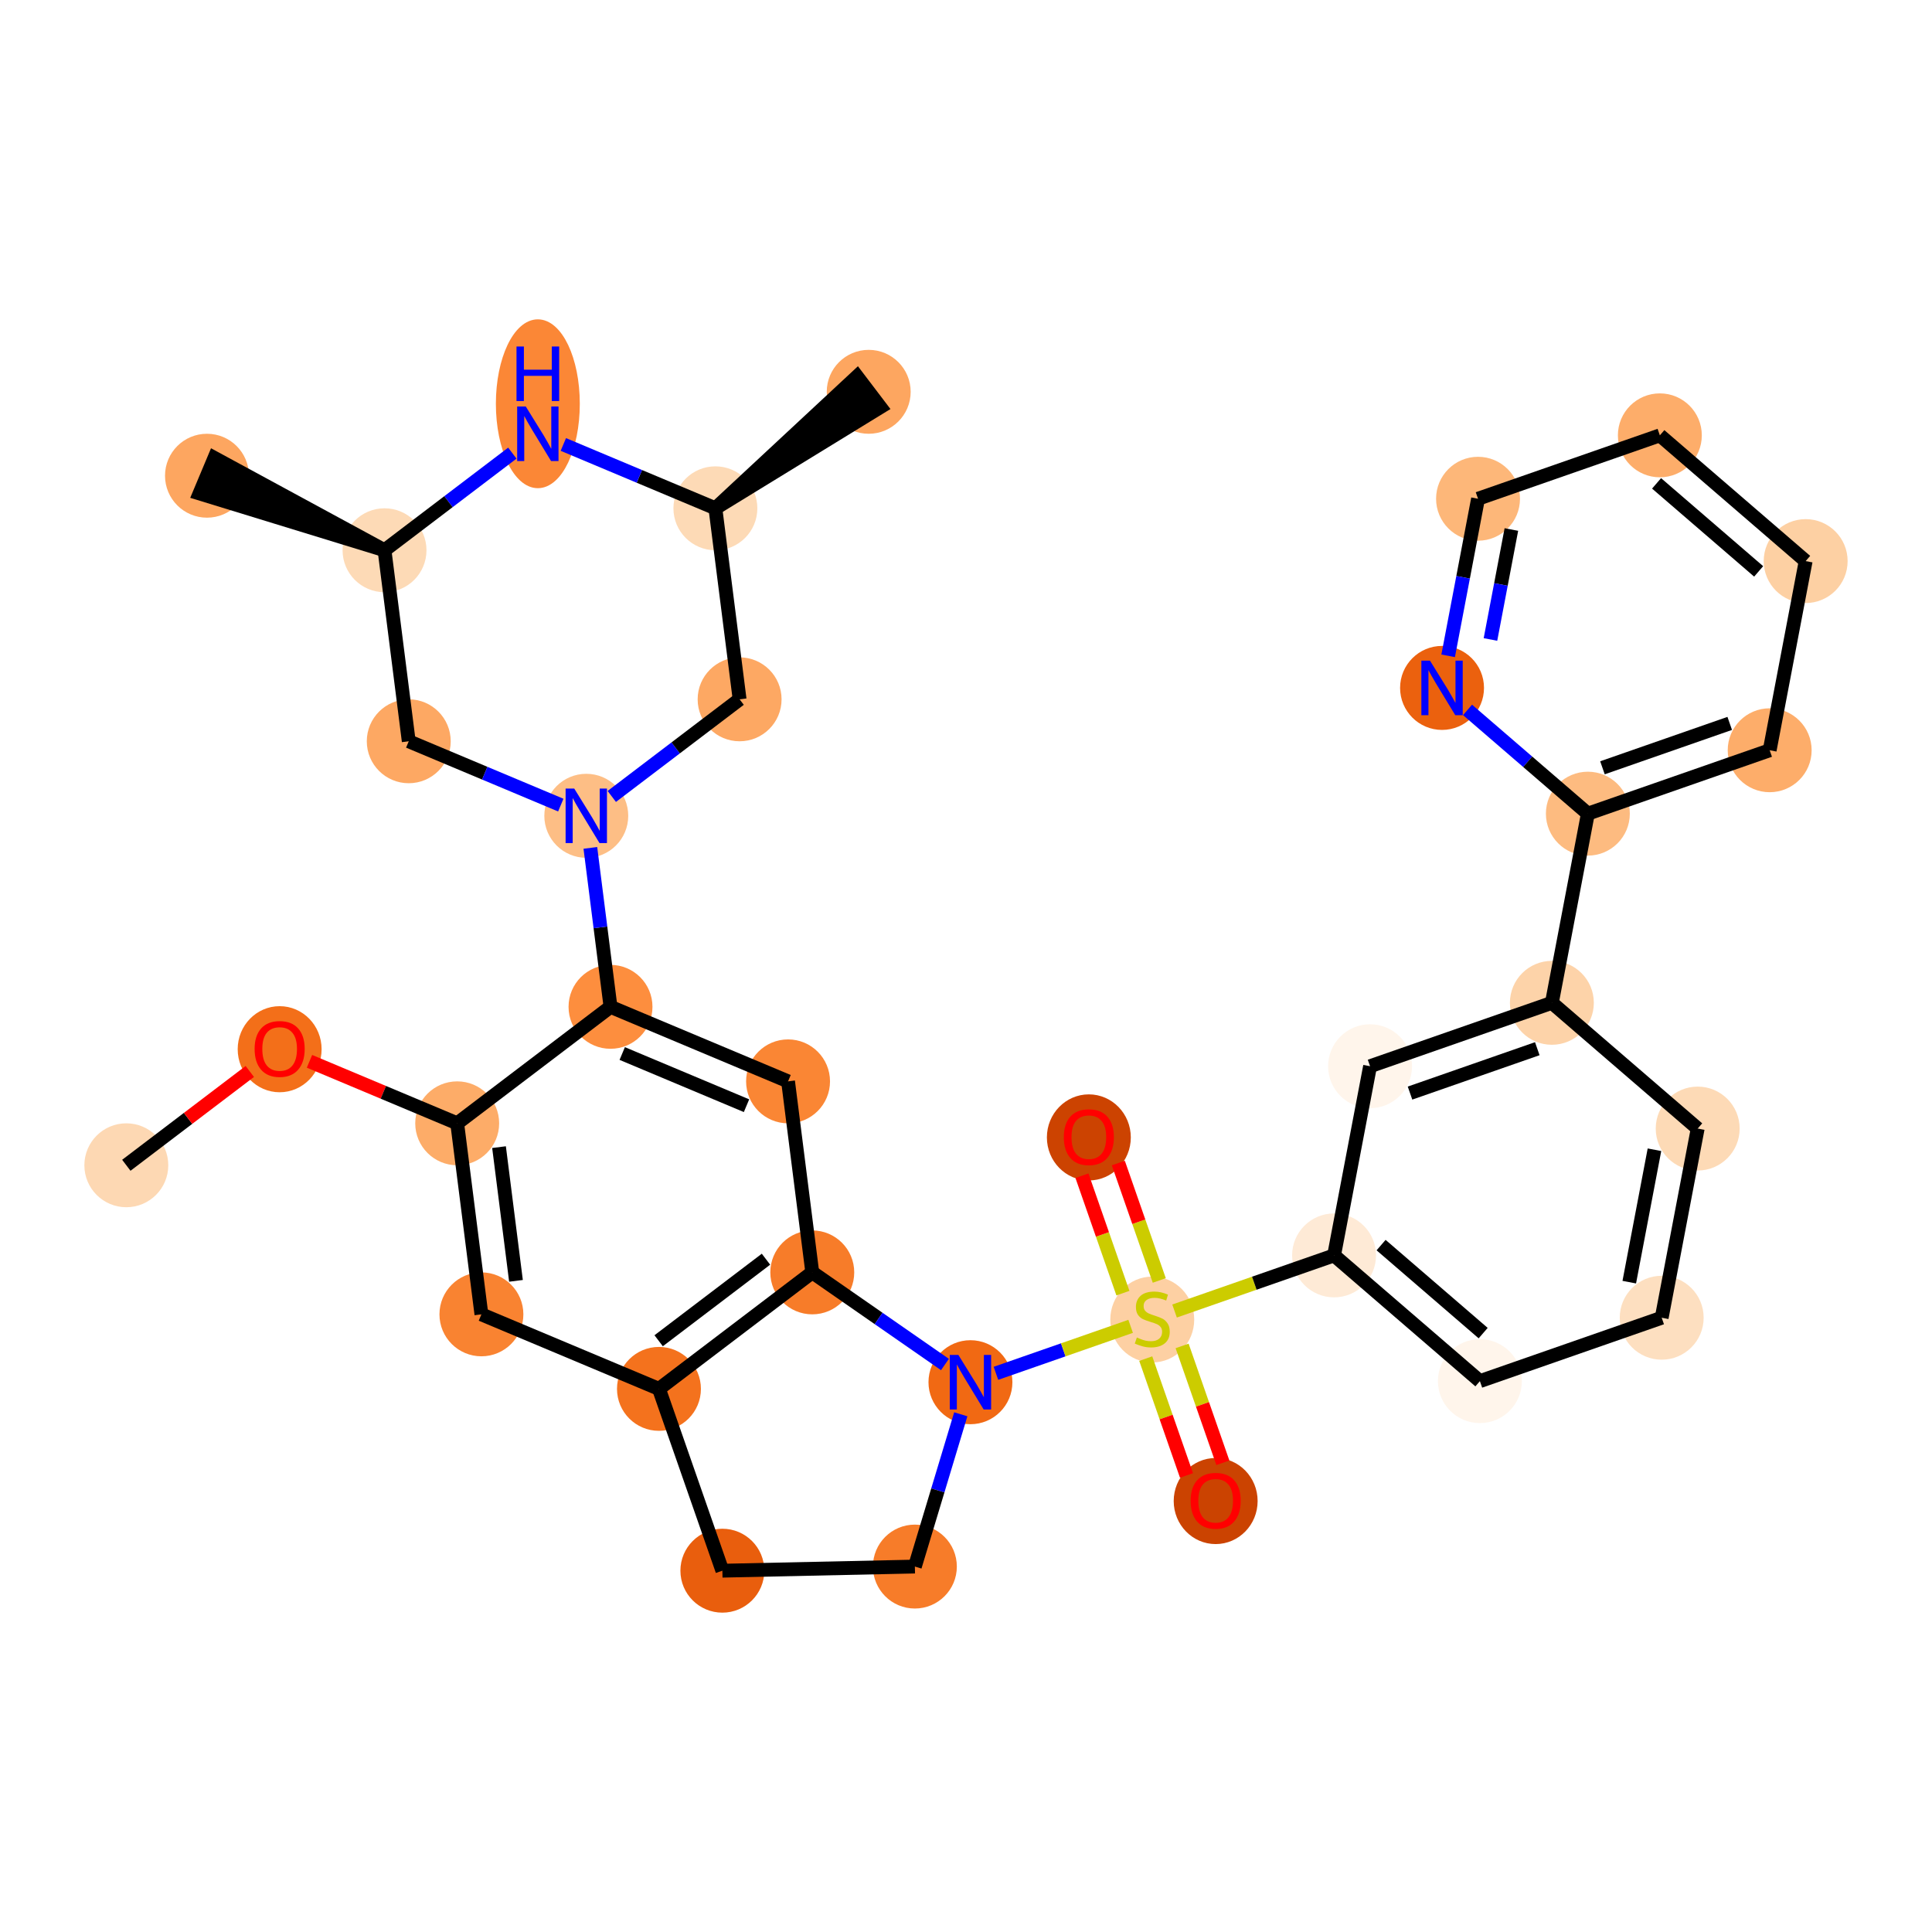 <?xml version='1.0' encoding='iso-8859-1'?>
<svg version='1.1' baseProfile='full'
              xmlns='http://www.w3.org/2000/svg'
                      xmlns:rdkit='http://www.rdkit.org/xml'
                      xmlns:xlink='http://www.w3.org/1999/xlink'
                  xml:space='preserve'
width='280px' height='280px' viewBox='0 0 280 280'>
<!-- END OF HEADER -->
<rect style='opacity:1.0;fill:#FFFFFF;stroke:none' width='280' height='280' x='0' y='0'> </rect>
<ellipse cx='18.308' cy='168.881' rx='5.581' ry='5.581'  style='fill:#FDD8B3;fill-rule:evenodd;stroke:#FDD8B3;stroke-width:1.0px;stroke-linecap:butt;stroke-linejoin:miter;stroke-opacity:1' />
<ellipse cx='40.529' cy='152.06' rx='5.581' ry='5.738'  style='fill:#F36F19;fill-rule:evenodd;stroke:#F36F19;stroke-width:1.0px;stroke-linecap:butt;stroke-linejoin:miter;stroke-opacity:1' />
<ellipse cx='66.26' cy='162.8' rx='5.581' ry='5.581'  style='fill:#FDAC68;fill-rule:evenodd;stroke:#FDAC68;stroke-width:1.0px;stroke-linecap:butt;stroke-linejoin:miter;stroke-opacity:1' />
<ellipse cx='69.77' cy='190.485' rx='5.581' ry='5.581'  style='fill:#F98331;fill-rule:evenodd;stroke:#F98331;stroke-width:1.0px;stroke-linecap:butt;stroke-linejoin:miter;stroke-opacity:1' />
<ellipse cx='95.501' cy='201.287' rx='5.581' ry='5.581'  style='fill:#F4721D;fill-rule:evenodd;stroke:#F4721D;stroke-width:1.0px;stroke-linecap:butt;stroke-linejoin:miter;stroke-opacity:1' />
<ellipse cx='117.721' cy='184.404' rx='5.581' ry='5.581'  style='fill:#F77C29;fill-rule:evenodd;stroke:#F77C29;stroke-width:1.0px;stroke-linecap:butt;stroke-linejoin:miter;stroke-opacity:1' />
<ellipse cx='114.211' cy='156.72' rx='5.581' ry='5.581'  style='fill:#FA8634;fill-rule:evenodd;stroke:#FA8634;stroke-width:1.0px;stroke-linecap:butt;stroke-linejoin:miter;stroke-opacity:1' />
<ellipse cx='88.48' cy='145.918' rx='5.581' ry='5.581'  style='fill:#FD8E3E;fill-rule:evenodd;stroke:#FD8E3E;stroke-width:1.0px;stroke-linecap:butt;stroke-linejoin:miter;stroke-opacity:1' />
<ellipse cx='84.969' cy='118.233' rx='5.581' ry='5.588'  style='fill:#FDBE85;fill-rule:evenodd;stroke:#FDBE85;stroke-width:1.0px;stroke-linecap:butt;stroke-linejoin:miter;stroke-opacity:1' />
<ellipse cx='107.19' cy='101.351' rx='5.581' ry='5.581'  style='fill:#FDA863;fill-rule:evenodd;stroke:#FDA863;stroke-width:1.0px;stroke-linecap:butt;stroke-linejoin:miter;stroke-opacity:1' />
<ellipse cx='103.679' cy='73.666' rx='5.581' ry='5.581'  style='fill:#FDDAB6;fill-rule:evenodd;stroke:#FDDAB6;stroke-width:1.0px;stroke-linecap:butt;stroke-linejoin:miter;stroke-opacity:1' />
<ellipse cx='125.899' cy='56.784' rx='5.581' ry='5.581'  style='fill:#FDA660;fill-rule:evenodd;stroke:#FDA660;stroke-width:1.0px;stroke-linecap:butt;stroke-linejoin:miter;stroke-opacity:1' />
<ellipse cx='77.948' cy='58.517' rx='5.581' ry='11.735'  style='fill:#FB8736;fill-rule:evenodd;stroke:#FB8736;stroke-width:1.0px;stroke-linecap:butt;stroke-linejoin:miter;stroke-opacity:1' />
<ellipse cx='55.728' cy='79.747' rx='5.581' ry='5.581'  style='fill:#FDDAB6;fill-rule:evenodd;stroke:#FDDAB6;stroke-width:1.0px;stroke-linecap:butt;stroke-linejoin:miter;stroke-opacity:1' />
<ellipse cx='29.997' cy='68.945' rx='5.581' ry='5.581'  style='fill:#FDA660;fill-rule:evenodd;stroke:#FDA660;stroke-width:1.0px;stroke-linecap:butt;stroke-linejoin:miter;stroke-opacity:1' />
<ellipse cx='59.239' cy='107.431' rx='5.581' ry='5.581'  style='fill:#FDA863;fill-rule:evenodd;stroke:#FDA863;stroke-width:1.0px;stroke-linecap:butt;stroke-linejoin:miter;stroke-opacity:1' />
<ellipse cx='140.644' cy='200.32' rx='5.581' ry='5.588'  style='fill:#F16913;fill-rule:evenodd;stroke:#F16913;stroke-width:1.0px;stroke-linecap:butt;stroke-linejoin:miter;stroke-opacity:1' />
<ellipse cx='166.994' cy='191.237' rx='5.581' ry='5.722'  style='fill:#FDD0A3;fill-rule:evenodd;stroke:#FDD0A3;stroke-width:1.0px;stroke-linecap:butt;stroke-linejoin:miter;stroke-opacity:1' />
<ellipse cx='157.804' cy='164.842' rx='5.581' ry='5.738'  style='fill:#CC4301;fill-rule:evenodd;stroke:#CC4301;stroke-width:1.0px;stroke-linecap:butt;stroke-linejoin:miter;stroke-opacity:1' />
<ellipse cx='176.183' cy='217.542' rx='5.581' ry='5.738'  style='fill:#CB4301;fill-rule:evenodd;stroke:#CB4301;stroke-width:1.0px;stroke-linecap:butt;stroke-linejoin:miter;stroke-opacity:1' />
<ellipse cx='193.343' cy='181.941' rx='5.581' ry='5.581'  style='fill:#FEEAD6;fill-rule:evenodd;stroke:#FEEAD6;stroke-width:1.0px;stroke-linecap:butt;stroke-linejoin:miter;stroke-opacity:1' />
<ellipse cx='214.477' cy='200.165' rx='5.581' ry='5.581'  style='fill:#FFF5EB;fill-rule:evenodd;stroke:#FFF5EB;stroke-width:1.0px;stroke-linecap:butt;stroke-linejoin:miter;stroke-opacity:1' />
<ellipse cx='240.826' cy='190.976' rx='5.581' ry='5.581'  style='fill:#FDDFC0;fill-rule:evenodd;stroke:#FDDFC0;stroke-width:1.0px;stroke-linecap:butt;stroke-linejoin:miter;stroke-opacity:1' />
<ellipse cx='246.043' cy='163.561' rx='5.581' ry='5.581'  style='fill:#FDDAB6;fill-rule:evenodd;stroke:#FDDAB6;stroke-width:1.0px;stroke-linecap:butt;stroke-linejoin:miter;stroke-opacity:1' />
<ellipse cx='224.909' cy='145.337' rx='5.581' ry='5.581'  style='fill:#FDD3A9;fill-rule:evenodd;stroke:#FDD3A9;stroke-width:1.0px;stroke-linecap:butt;stroke-linejoin:miter;stroke-opacity:1' />
<ellipse cx='230.125' cy='117.922' rx='5.581' ry='5.581'  style='fill:#FDBB80;fill-rule:evenodd;stroke:#FDBB80;stroke-width:1.0px;stroke-linecap:butt;stroke-linejoin:miter;stroke-opacity:1' />
<ellipse cx='256.475' cy='108.732' rx='5.581' ry='5.581'  style='fill:#FDAD6A;fill-rule:evenodd;stroke:#FDAD6A;stroke-width:1.0px;stroke-linecap:butt;stroke-linejoin:miter;stroke-opacity:1' />
<ellipse cx='261.691' cy='81.318' rx='5.581' ry='5.581'  style='fill:#FDD0A3;fill-rule:evenodd;stroke:#FDD0A3;stroke-width:1.0px;stroke-linecap:butt;stroke-linejoin:miter;stroke-opacity:1' />
<ellipse cx='240.558' cy='63.093' rx='5.581' ry='5.581'  style='fill:#FDAD6A;fill-rule:evenodd;stroke:#FDAD6A;stroke-width:1.0px;stroke-linecap:butt;stroke-linejoin:miter;stroke-opacity:1' />
<ellipse cx='214.208' cy='72.283' rx='5.581' ry='5.581'  style='fill:#FDB779;fill-rule:evenodd;stroke:#FDB779;stroke-width:1.0px;stroke-linecap:butt;stroke-linejoin:miter;stroke-opacity:1' />
<ellipse cx='208.992' cy='99.698' rx='5.581' ry='5.588'  style='fill:#EB610E;fill-rule:evenodd;stroke:#EB610E;stroke-width:1.0px;stroke-linecap:butt;stroke-linejoin:miter;stroke-opacity:1' />
<ellipse cx='198.56' cy='154.526' rx='5.581' ry='5.581'  style='fill:#FFF5EB;fill-rule:evenodd;stroke:#FFF5EB;stroke-width:1.0px;stroke-linecap:butt;stroke-linejoin:miter;stroke-opacity:1' />
<ellipse cx='132.591' cy='227.039' rx='5.581' ry='5.581'  style='fill:#F77C29;fill-rule:evenodd;stroke:#F77C29;stroke-width:1.0px;stroke-linecap:butt;stroke-linejoin:miter;stroke-opacity:1' />
<ellipse cx='104.691' cy='227.637' rx='5.581' ry='5.581'  style='fill:#E95E0D;fill-rule:evenodd;stroke:#E95E0D;stroke-width:1.0px;stroke-linecap:butt;stroke-linejoin:miter;stroke-opacity:1' />
<path class='bond-0 atom-0 atom-1' d='M 18.308,168.881 L 27.256,162.083' style='fill:none;fill-rule:evenodd;stroke:#000000;stroke-width:2.0px;stroke-linecap:butt;stroke-linejoin:miter;stroke-opacity:1' />
<path class='bond-0 atom-0 atom-1' d='M 27.256,162.083 L 36.203,155.285' style='fill:none;fill-rule:evenodd;stroke:#FF0000;stroke-width:2.0px;stroke-linecap:butt;stroke-linejoin:miter;stroke-opacity:1' />
<path class='bond-1 atom-1 atom-2' d='M 44.854,153.814 L 55.557,158.307' style='fill:none;fill-rule:evenodd;stroke:#FF0000;stroke-width:2.0px;stroke-linecap:butt;stroke-linejoin:miter;stroke-opacity:1' />
<path class='bond-1 atom-1 atom-2' d='M 55.557,158.307 L 66.26,162.8' style='fill:none;fill-rule:evenodd;stroke:#000000;stroke-width:2.0px;stroke-linecap:butt;stroke-linejoin:miter;stroke-opacity:1' />
<path class='bond-2 atom-2 atom-3' d='M 66.26,162.8 L 69.77,190.485' style='fill:none;fill-rule:evenodd;stroke:#000000;stroke-width:2.0px;stroke-linecap:butt;stroke-linejoin:miter;stroke-opacity:1' />
<path class='bond-2 atom-2 atom-3' d='M 72.323,166.251 L 74.78,185.63' style='fill:none;fill-rule:evenodd;stroke:#000000;stroke-width:2.0px;stroke-linecap:butt;stroke-linejoin:miter;stroke-opacity:1' />
<path class='bond-33 atom-7 atom-2' d='M 88.48,145.918 L 66.26,162.8' style='fill:none;fill-rule:evenodd;stroke:#000000;stroke-width:2.0px;stroke-linecap:butt;stroke-linejoin:miter;stroke-opacity:1' />
<path class='bond-3 atom-3 atom-4' d='M 69.77,190.485 L 95.501,201.287' style='fill:none;fill-rule:evenodd;stroke:#000000;stroke-width:2.0px;stroke-linecap:butt;stroke-linejoin:miter;stroke-opacity:1' />
<path class='bond-4 atom-4 atom-5' d='M 95.501,201.287 L 117.721,184.404' style='fill:none;fill-rule:evenodd;stroke:#000000;stroke-width:2.0px;stroke-linecap:butt;stroke-linejoin:miter;stroke-opacity:1' />
<path class='bond-4 atom-4 atom-5' d='M 95.457,194.311 L 111.012,182.493' style='fill:none;fill-rule:evenodd;stroke:#000000;stroke-width:2.0px;stroke-linecap:butt;stroke-linejoin:miter;stroke-opacity:1' />
<path class='bond-36 atom-33 atom-4' d='M 104.691,227.637 L 95.501,201.287' style='fill:none;fill-rule:evenodd;stroke:#000000;stroke-width:2.0px;stroke-linecap:butt;stroke-linejoin:miter;stroke-opacity:1' />
<path class='bond-5 atom-5 atom-6' d='M 117.721,184.404 L 114.211,156.72' style='fill:none;fill-rule:evenodd;stroke:#000000;stroke-width:2.0px;stroke-linecap:butt;stroke-linejoin:miter;stroke-opacity:1' />
<path class='bond-15 atom-5 atom-16' d='M 117.721,184.404 L 127.335,191.08' style='fill:none;fill-rule:evenodd;stroke:#000000;stroke-width:2.0px;stroke-linecap:butt;stroke-linejoin:miter;stroke-opacity:1' />
<path class='bond-15 atom-5 atom-16' d='M 127.335,191.08 L 136.949,197.755' style='fill:none;fill-rule:evenodd;stroke:#0000FF;stroke-width:2.0px;stroke-linecap:butt;stroke-linejoin:miter;stroke-opacity:1' />
<path class='bond-6 atom-6 atom-7' d='M 114.211,156.72 L 88.48,145.918' style='fill:none;fill-rule:evenodd;stroke:#000000;stroke-width:2.0px;stroke-linecap:butt;stroke-linejoin:miter;stroke-opacity:1' />
<path class='bond-6 atom-6 atom-7' d='M 108.191,160.246 L 90.179,152.684' style='fill:none;fill-rule:evenodd;stroke:#000000;stroke-width:2.0px;stroke-linecap:butt;stroke-linejoin:miter;stroke-opacity:1' />
<path class='bond-7 atom-7 atom-8' d='M 88.48,145.918 L 87.019,134.4' style='fill:none;fill-rule:evenodd;stroke:#000000;stroke-width:2.0px;stroke-linecap:butt;stroke-linejoin:miter;stroke-opacity:1' />
<path class='bond-7 atom-7 atom-8' d='M 87.019,134.4 L 85.559,122.882' style='fill:none;fill-rule:evenodd;stroke:#0000FF;stroke-width:2.0px;stroke-linecap:butt;stroke-linejoin:miter;stroke-opacity:1' />
<path class='bond-8 atom-8 atom-9' d='M 88.664,115.426 L 97.927,108.388' style='fill:none;fill-rule:evenodd;stroke:#0000FF;stroke-width:2.0px;stroke-linecap:butt;stroke-linejoin:miter;stroke-opacity:1' />
<path class='bond-8 atom-8 atom-9' d='M 97.927,108.388 L 107.19,101.351' style='fill:none;fill-rule:evenodd;stroke:#000000;stroke-width:2.0px;stroke-linecap:butt;stroke-linejoin:miter;stroke-opacity:1' />
<path class='bond-34 atom-15 atom-8' d='M 59.239,107.431 L 70.257,112.057' style='fill:none;fill-rule:evenodd;stroke:#000000;stroke-width:2.0px;stroke-linecap:butt;stroke-linejoin:miter;stroke-opacity:1' />
<path class='bond-34 atom-15 atom-8' d='M 70.257,112.057 L 81.275,116.682' style='fill:none;fill-rule:evenodd;stroke:#0000FF;stroke-width:2.0px;stroke-linecap:butt;stroke-linejoin:miter;stroke-opacity:1' />
<path class='bond-9 atom-9 atom-10' d='M 107.19,101.351 L 103.679,73.666' style='fill:none;fill-rule:evenodd;stroke:#000000;stroke-width:2.0px;stroke-linecap:butt;stroke-linejoin:miter;stroke-opacity:1' />
<path class='bond-10 atom-10 atom-11' d='M 103.679,73.666 L 127.588,59.006 L 124.211,54.562 Z' style='fill:#000000;fill-rule:evenodd;fill-opacity:1;stroke:#000000;stroke-width:2.0px;stroke-linecap:butt;stroke-linejoin:miter;stroke-opacity:1;' />
<path class='bond-11 atom-10 atom-12' d='M 103.679,73.666 L 92.661,69.041' style='fill:none;fill-rule:evenodd;stroke:#000000;stroke-width:2.0px;stroke-linecap:butt;stroke-linejoin:miter;stroke-opacity:1' />
<path class='bond-11 atom-10 atom-12' d='M 92.661,69.041 L 81.643,64.415' style='fill:none;fill-rule:evenodd;stroke:#0000FF;stroke-width:2.0px;stroke-linecap:butt;stroke-linejoin:miter;stroke-opacity:1' />
<path class='bond-12 atom-12 atom-13' d='M 74.254,65.671 L 64.991,72.709' style='fill:none;fill-rule:evenodd;stroke:#0000FF;stroke-width:2.0px;stroke-linecap:butt;stroke-linejoin:miter;stroke-opacity:1' />
<path class='bond-12 atom-12 atom-13' d='M 64.991,72.709 L 55.728,79.747' style='fill:none;fill-rule:evenodd;stroke:#000000;stroke-width:2.0px;stroke-linecap:butt;stroke-linejoin:miter;stroke-opacity:1' />
<path class='bond-13 atom-13 atom-14' d='M 55.728,79.747 L 31.077,66.371 L 28.917,71.518 Z' style='fill:#000000;fill-rule:evenodd;fill-opacity:1;stroke:#000000;stroke-width:2.0px;stroke-linecap:butt;stroke-linejoin:miter;stroke-opacity:1;' />
<path class='bond-14 atom-13 atom-15' d='M 55.728,79.747 L 59.239,107.431' style='fill:none;fill-rule:evenodd;stroke:#000000;stroke-width:2.0px;stroke-linecap:butt;stroke-linejoin:miter;stroke-opacity:1' />
<path class='bond-16 atom-16 atom-17' d='M 144.339,199.032 L 154.099,195.628' style='fill:none;fill-rule:evenodd;stroke:#0000FF;stroke-width:2.0px;stroke-linecap:butt;stroke-linejoin:miter;stroke-opacity:1' />
<path class='bond-16 atom-16 atom-17' d='M 154.099,195.628 L 163.86,192.223' style='fill:none;fill-rule:evenodd;stroke:#CCCC00;stroke-width:2.0px;stroke-linecap:butt;stroke-linejoin:miter;stroke-opacity:1' />
<path class='bond-31 atom-16 atom-32' d='M 139.243,204.969 L 135.917,216.004' style='fill:none;fill-rule:evenodd;stroke:#0000FF;stroke-width:2.0px;stroke-linecap:butt;stroke-linejoin:miter;stroke-opacity:1' />
<path class='bond-31 atom-16 atom-32' d='M 135.917,216.004 L 132.591,227.039' style='fill:none;fill-rule:evenodd;stroke:#000000;stroke-width:2.0px;stroke-linecap:butt;stroke-linejoin:miter;stroke-opacity:1' />
<path class='bond-17 atom-17 atom-18' d='M 168.011,185.573 L 165.043,177.065' style='fill:none;fill-rule:evenodd;stroke:#CCCC00;stroke-width:2.0px;stroke-linecap:butt;stroke-linejoin:miter;stroke-opacity:1' />
<path class='bond-17 atom-17 atom-18' d='M 165.043,177.065 L 162.076,168.556' style='fill:none;fill-rule:evenodd;stroke:#FF0000;stroke-width:2.0px;stroke-linecap:butt;stroke-linejoin:miter;stroke-opacity:1' />
<path class='bond-17 atom-17 atom-18' d='M 162.741,187.411 L 159.773,178.902' style='fill:none;fill-rule:evenodd;stroke:#CCCC00;stroke-width:2.0px;stroke-linecap:butt;stroke-linejoin:miter;stroke-opacity:1' />
<path class='bond-17 atom-17 atom-18' d='M 159.773,178.902 L 156.806,170.394' style='fill:none;fill-rule:evenodd;stroke:#FF0000;stroke-width:2.0px;stroke-linecap:butt;stroke-linejoin:miter;stroke-opacity:1' />
<path class='bond-18 atom-17 atom-19' d='M 166.05,196.9 L 169.003,205.367' style='fill:none;fill-rule:evenodd;stroke:#CCCC00;stroke-width:2.0px;stroke-linecap:butt;stroke-linejoin:miter;stroke-opacity:1' />
<path class='bond-18 atom-17 atom-19' d='M 169.003,205.367 L 171.956,213.834' style='fill:none;fill-rule:evenodd;stroke:#FF0000;stroke-width:2.0px;stroke-linecap:butt;stroke-linejoin:miter;stroke-opacity:1' />
<path class='bond-18 atom-17 atom-19' d='M 171.32,195.062 L 174.273,203.529' style='fill:none;fill-rule:evenodd;stroke:#CCCC00;stroke-width:2.0px;stroke-linecap:butt;stroke-linejoin:miter;stroke-opacity:1' />
<path class='bond-18 atom-17 atom-19' d='M 174.273,203.529 L 177.226,211.996' style='fill:none;fill-rule:evenodd;stroke:#FF0000;stroke-width:2.0px;stroke-linecap:butt;stroke-linejoin:miter;stroke-opacity:1' />
<path class='bond-19 atom-17 atom-20' d='M 170.225,190.003 L 181.784,185.972' style='fill:none;fill-rule:evenodd;stroke:#CCCC00;stroke-width:2.0px;stroke-linecap:butt;stroke-linejoin:miter;stroke-opacity:1' />
<path class='bond-19 atom-17 atom-20' d='M 181.784,185.972 L 193.343,181.941' style='fill:none;fill-rule:evenodd;stroke:#000000;stroke-width:2.0px;stroke-linecap:butt;stroke-linejoin:miter;stroke-opacity:1' />
<path class='bond-20 atom-20 atom-21' d='M 193.343,181.941 L 214.477,200.165' style='fill:none;fill-rule:evenodd;stroke:#000000;stroke-width:2.0px;stroke-linecap:butt;stroke-linejoin:miter;stroke-opacity:1' />
<path class='bond-20 atom-20 atom-21' d='M 200.158,180.448 L 214.952,193.205' style='fill:none;fill-rule:evenodd;stroke:#000000;stroke-width:2.0px;stroke-linecap:butt;stroke-linejoin:miter;stroke-opacity:1' />
<path class='bond-35 atom-31 atom-20' d='M 198.56,154.526 L 193.343,181.941' style='fill:none;fill-rule:evenodd;stroke:#000000;stroke-width:2.0px;stroke-linecap:butt;stroke-linejoin:miter;stroke-opacity:1' />
<path class='bond-21 atom-21 atom-22' d='M 214.477,200.165 L 240.826,190.976' style='fill:none;fill-rule:evenodd;stroke:#000000;stroke-width:2.0px;stroke-linecap:butt;stroke-linejoin:miter;stroke-opacity:1' />
<path class='bond-22 atom-22 atom-23' d='M 240.826,190.976 L 246.043,163.561' style='fill:none;fill-rule:evenodd;stroke:#000000;stroke-width:2.0px;stroke-linecap:butt;stroke-linejoin:miter;stroke-opacity:1' />
<path class='bond-22 atom-22 atom-23' d='M 236.126,185.82 L 239.777,166.63' style='fill:none;fill-rule:evenodd;stroke:#000000;stroke-width:2.0px;stroke-linecap:butt;stroke-linejoin:miter;stroke-opacity:1' />
<path class='bond-23 atom-23 atom-24' d='M 246.043,163.561 L 224.909,145.337' style='fill:none;fill-rule:evenodd;stroke:#000000;stroke-width:2.0px;stroke-linecap:butt;stroke-linejoin:miter;stroke-opacity:1' />
<path class='bond-24 atom-24 atom-25' d='M 224.909,145.337 L 230.125,117.922' style='fill:none;fill-rule:evenodd;stroke:#000000;stroke-width:2.0px;stroke-linecap:butt;stroke-linejoin:miter;stroke-opacity:1' />
<path class='bond-30 atom-24 atom-31' d='M 224.909,145.337 L 198.56,154.526' style='fill:none;fill-rule:evenodd;stroke:#000000;stroke-width:2.0px;stroke-linecap:butt;stroke-linejoin:miter;stroke-opacity:1' />
<path class='bond-30 atom-24 atom-31' d='M 222.795,151.985 L 204.35,158.418' style='fill:none;fill-rule:evenodd;stroke:#000000;stroke-width:2.0px;stroke-linecap:butt;stroke-linejoin:miter;stroke-opacity:1' />
<path class='bond-25 atom-25 atom-26' d='M 230.125,117.922 L 256.475,108.732' style='fill:none;fill-rule:evenodd;stroke:#000000;stroke-width:2.0px;stroke-linecap:butt;stroke-linejoin:miter;stroke-opacity:1' />
<path class='bond-25 atom-25 atom-26' d='M 232.24,111.274 L 250.685,104.841' style='fill:none;fill-rule:evenodd;stroke:#000000;stroke-width:2.0px;stroke-linecap:butt;stroke-linejoin:miter;stroke-opacity:1' />
<path class='bond-37 atom-30 atom-25' d='M 212.687,102.884 L 221.406,110.403' style='fill:none;fill-rule:evenodd;stroke:#0000FF;stroke-width:2.0px;stroke-linecap:butt;stroke-linejoin:miter;stroke-opacity:1' />
<path class='bond-37 atom-30 atom-25' d='M 221.406,110.403 L 230.125,117.922' style='fill:none;fill-rule:evenodd;stroke:#000000;stroke-width:2.0px;stroke-linecap:butt;stroke-linejoin:miter;stroke-opacity:1' />
<path class='bond-26 atom-26 atom-27' d='M 256.475,108.732 L 261.691,81.318' style='fill:none;fill-rule:evenodd;stroke:#000000;stroke-width:2.0px;stroke-linecap:butt;stroke-linejoin:miter;stroke-opacity:1' />
<path class='bond-27 atom-27 atom-28' d='M 261.691,81.318 L 240.558,63.093' style='fill:none;fill-rule:evenodd;stroke:#000000;stroke-width:2.0px;stroke-linecap:butt;stroke-linejoin:miter;stroke-opacity:1' />
<path class='bond-27 atom-27 atom-28' d='M 254.877,82.811 L 240.083,70.054' style='fill:none;fill-rule:evenodd;stroke:#000000;stroke-width:2.0px;stroke-linecap:butt;stroke-linejoin:miter;stroke-opacity:1' />
<path class='bond-28 atom-28 atom-29' d='M 240.558,63.093 L 214.208,72.283' style='fill:none;fill-rule:evenodd;stroke:#000000;stroke-width:2.0px;stroke-linecap:butt;stroke-linejoin:miter;stroke-opacity:1' />
<path class='bond-29 atom-29 atom-30' d='M 214.208,72.283 L 212.043,83.666' style='fill:none;fill-rule:evenodd;stroke:#000000;stroke-width:2.0px;stroke-linecap:butt;stroke-linejoin:miter;stroke-opacity:1' />
<path class='bond-29 atom-29 atom-30' d='M 212.043,83.666 L 209.877,95.048' style='fill:none;fill-rule:evenodd;stroke:#0000FF;stroke-width:2.0px;stroke-linecap:butt;stroke-linejoin:miter;stroke-opacity:1' />
<path class='bond-29 atom-29 atom-30' d='M 219.041,76.741 L 217.525,84.709' style='fill:none;fill-rule:evenodd;stroke:#000000;stroke-width:2.0px;stroke-linecap:butt;stroke-linejoin:miter;stroke-opacity:1' />
<path class='bond-29 atom-29 atom-30' d='M 217.525,84.709 L 216.009,92.677' style='fill:none;fill-rule:evenodd;stroke:#0000FF;stroke-width:2.0px;stroke-linecap:butt;stroke-linejoin:miter;stroke-opacity:1' />
<path class='bond-32 atom-32 atom-33' d='M 132.591,227.039 L 104.691,227.637' style='fill:none;fill-rule:evenodd;stroke:#000000;stroke-width:2.0px;stroke-linecap:butt;stroke-linejoin:miter;stroke-opacity:1' />
<path  class='atom-1' d='M 36.901 152.021
Q 36.901 150.123, 37.839 149.063
Q 38.776 148.002, 40.529 148.002
Q 42.281 148.002, 43.219 149.063
Q 44.157 150.123, 44.157 152.021
Q 44.157 153.941, 43.208 155.034
Q 42.259 156.117, 40.529 156.117
Q 38.787 156.117, 37.839 155.034
Q 36.901 153.952, 36.901 152.021
M 40.529 155.224
Q 41.734 155.224, 42.382 154.421
Q 43.04 153.606, 43.04 152.021
Q 43.04 150.469, 42.382 149.688
Q 41.734 148.895, 40.529 148.895
Q 39.323 148.895, 38.665 149.676
Q 38.017 150.458, 38.017 152.021
Q 38.017 153.617, 38.665 154.421
Q 39.323 155.224, 40.529 155.224
' fill='#FF0000'/>
<path  class='atom-8' d='M 83.222 114.282
L 85.812 118.468
Q 86.069 118.881, 86.482 119.629
Q 86.895 120.376, 86.917 120.421
L 86.917 114.282
L 87.966 114.282
L 87.966 122.185
L 86.884 122.185
L 84.104 117.608
Q 83.781 117.072, 83.434 116.458
Q 83.1 115.845, 82.999 115.655
L 82.999 122.185
L 81.972 122.185
L 81.972 114.282
L 83.222 114.282
' fill='#0000FF'/>
<path  class='atom-12' d='M 76.201 58.913
L 78.791 63.099
Q 79.048 63.512, 79.461 64.26
Q 79.874 65.007, 79.896 65.052
L 79.896 58.913
L 80.945 58.913
L 80.945 66.816
L 79.863 66.816
L 77.083 62.239
Q 76.759 61.703, 76.413 61.089
Q 76.079 60.475, 75.978 60.286
L 75.978 66.816
L 74.951 66.816
L 74.951 58.913
L 76.201 58.913
' fill='#0000FF'/>
<path  class='atom-12' d='M 74.856 50.219
L 75.928 50.219
L 75.928 53.579
L 79.969 53.579
L 79.969 50.219
L 81.04 50.219
L 81.04 58.122
L 79.969 58.122
L 79.969 54.472
L 75.928 54.472
L 75.928 58.122
L 74.856 58.122
L 74.856 50.219
' fill='#0000FF'/>
<path  class='atom-16' d='M 138.897 196.369
L 141.487 200.555
Q 141.743 200.968, 142.156 201.716
Q 142.569 202.463, 142.592 202.508
L 142.592 196.369
L 143.641 196.369
L 143.641 204.272
L 142.558 204.272
L 139.779 199.695
Q 139.455 199.159, 139.109 198.545
Q 138.774 197.931, 138.674 197.742
L 138.674 204.272
L 137.647 204.272
L 137.647 196.369
L 138.897 196.369
' fill='#0000FF'/>
<path  class='atom-17' d='M 164.761 193.843
Q 164.85 193.876, 165.219 194.033
Q 165.587 194.189, 165.989 194.289
Q 166.402 194.379, 166.804 194.379
Q 167.552 194.379, 167.987 194.022
Q 168.422 193.653, 168.422 193.017
Q 168.422 192.582, 168.199 192.314
Q 167.987 192.046, 167.652 191.901
Q 167.317 191.756, 166.759 191.588
Q 166.056 191.376, 165.632 191.175
Q 165.219 190.974, 164.917 190.55
Q 164.627 190.126, 164.627 189.411
Q 164.627 188.418, 165.297 187.804
Q 165.978 187.19, 167.317 187.19
Q 168.233 187.19, 169.271 187.625
L 169.014 188.485
Q 168.065 188.094, 167.351 188.094
Q 166.581 188.094, 166.156 188.418
Q 165.732 188.731, 165.743 189.277
Q 165.743 189.702, 165.955 189.958
Q 166.179 190.215, 166.491 190.36
Q 166.815 190.505, 167.351 190.673
Q 168.065 190.896, 168.489 191.119
Q 168.913 191.343, 169.215 191.8
Q 169.527 192.247, 169.527 193.017
Q 169.527 194.111, 168.791 194.702
Q 168.065 195.283, 166.848 195.283
Q 166.145 195.283, 165.609 195.127
Q 165.085 194.982, 164.46 194.725
L 164.761 193.843
' fill='#CCCC00'/>
<path  class='atom-18' d='M 154.176 164.803
Q 154.176 162.905, 155.114 161.845
Q 156.051 160.785, 157.804 160.785
Q 159.556 160.785, 160.494 161.845
Q 161.432 162.905, 161.432 164.803
Q 161.432 166.723, 160.483 167.817
Q 159.534 168.9, 157.804 168.9
Q 156.062 168.9, 155.114 167.817
Q 154.176 166.734, 154.176 164.803
M 157.804 168.007
Q 159.009 168.007, 159.657 167.203
Q 160.315 166.388, 160.315 164.803
Q 160.315 163.252, 159.657 162.47
Q 159.009 161.678, 157.804 161.678
Q 156.598 161.678, 155.94 162.459
Q 155.292 163.24, 155.292 164.803
Q 155.292 166.399, 155.94 167.203
Q 156.598 168.007, 157.804 168.007
' fill='#FF0000'/>
<path  class='atom-19' d='M 172.555 217.502
Q 172.555 215.605, 173.493 214.544
Q 174.431 213.484, 176.183 213.484
Q 177.936 213.484, 178.873 214.544
Q 179.811 215.605, 179.811 217.502
Q 179.811 219.422, 178.862 220.516
Q 177.913 221.599, 176.183 221.599
Q 174.442 221.599, 173.493 220.516
Q 172.555 219.434, 172.555 217.502
M 176.183 220.706
Q 177.389 220.706, 178.036 219.902
Q 178.695 219.088, 178.695 217.502
Q 178.695 215.951, 178.036 215.17
Q 177.389 214.377, 176.183 214.377
Q 174.978 214.377, 174.319 215.158
Q 173.672 215.94, 173.672 217.502
Q 173.672 219.099, 174.319 219.902
Q 174.978 220.706, 176.183 220.706
' fill='#FF0000'/>
<path  class='atom-30' d='M 207.245 95.746
L 209.835 99.932
Q 210.092 100.345, 210.505 101.093
Q 210.918 101.841, 210.94 101.885
L 210.94 95.746
L 211.989 95.746
L 211.989 103.649
L 210.906 103.649
L 208.127 99.072
Q 207.803 98.537, 207.457 97.923
Q 207.122 97.309, 207.022 97.119
L 207.022 103.649
L 205.995 103.649
L 205.995 95.746
L 207.245 95.746
' fill='#0000FF'/>
</svg>
